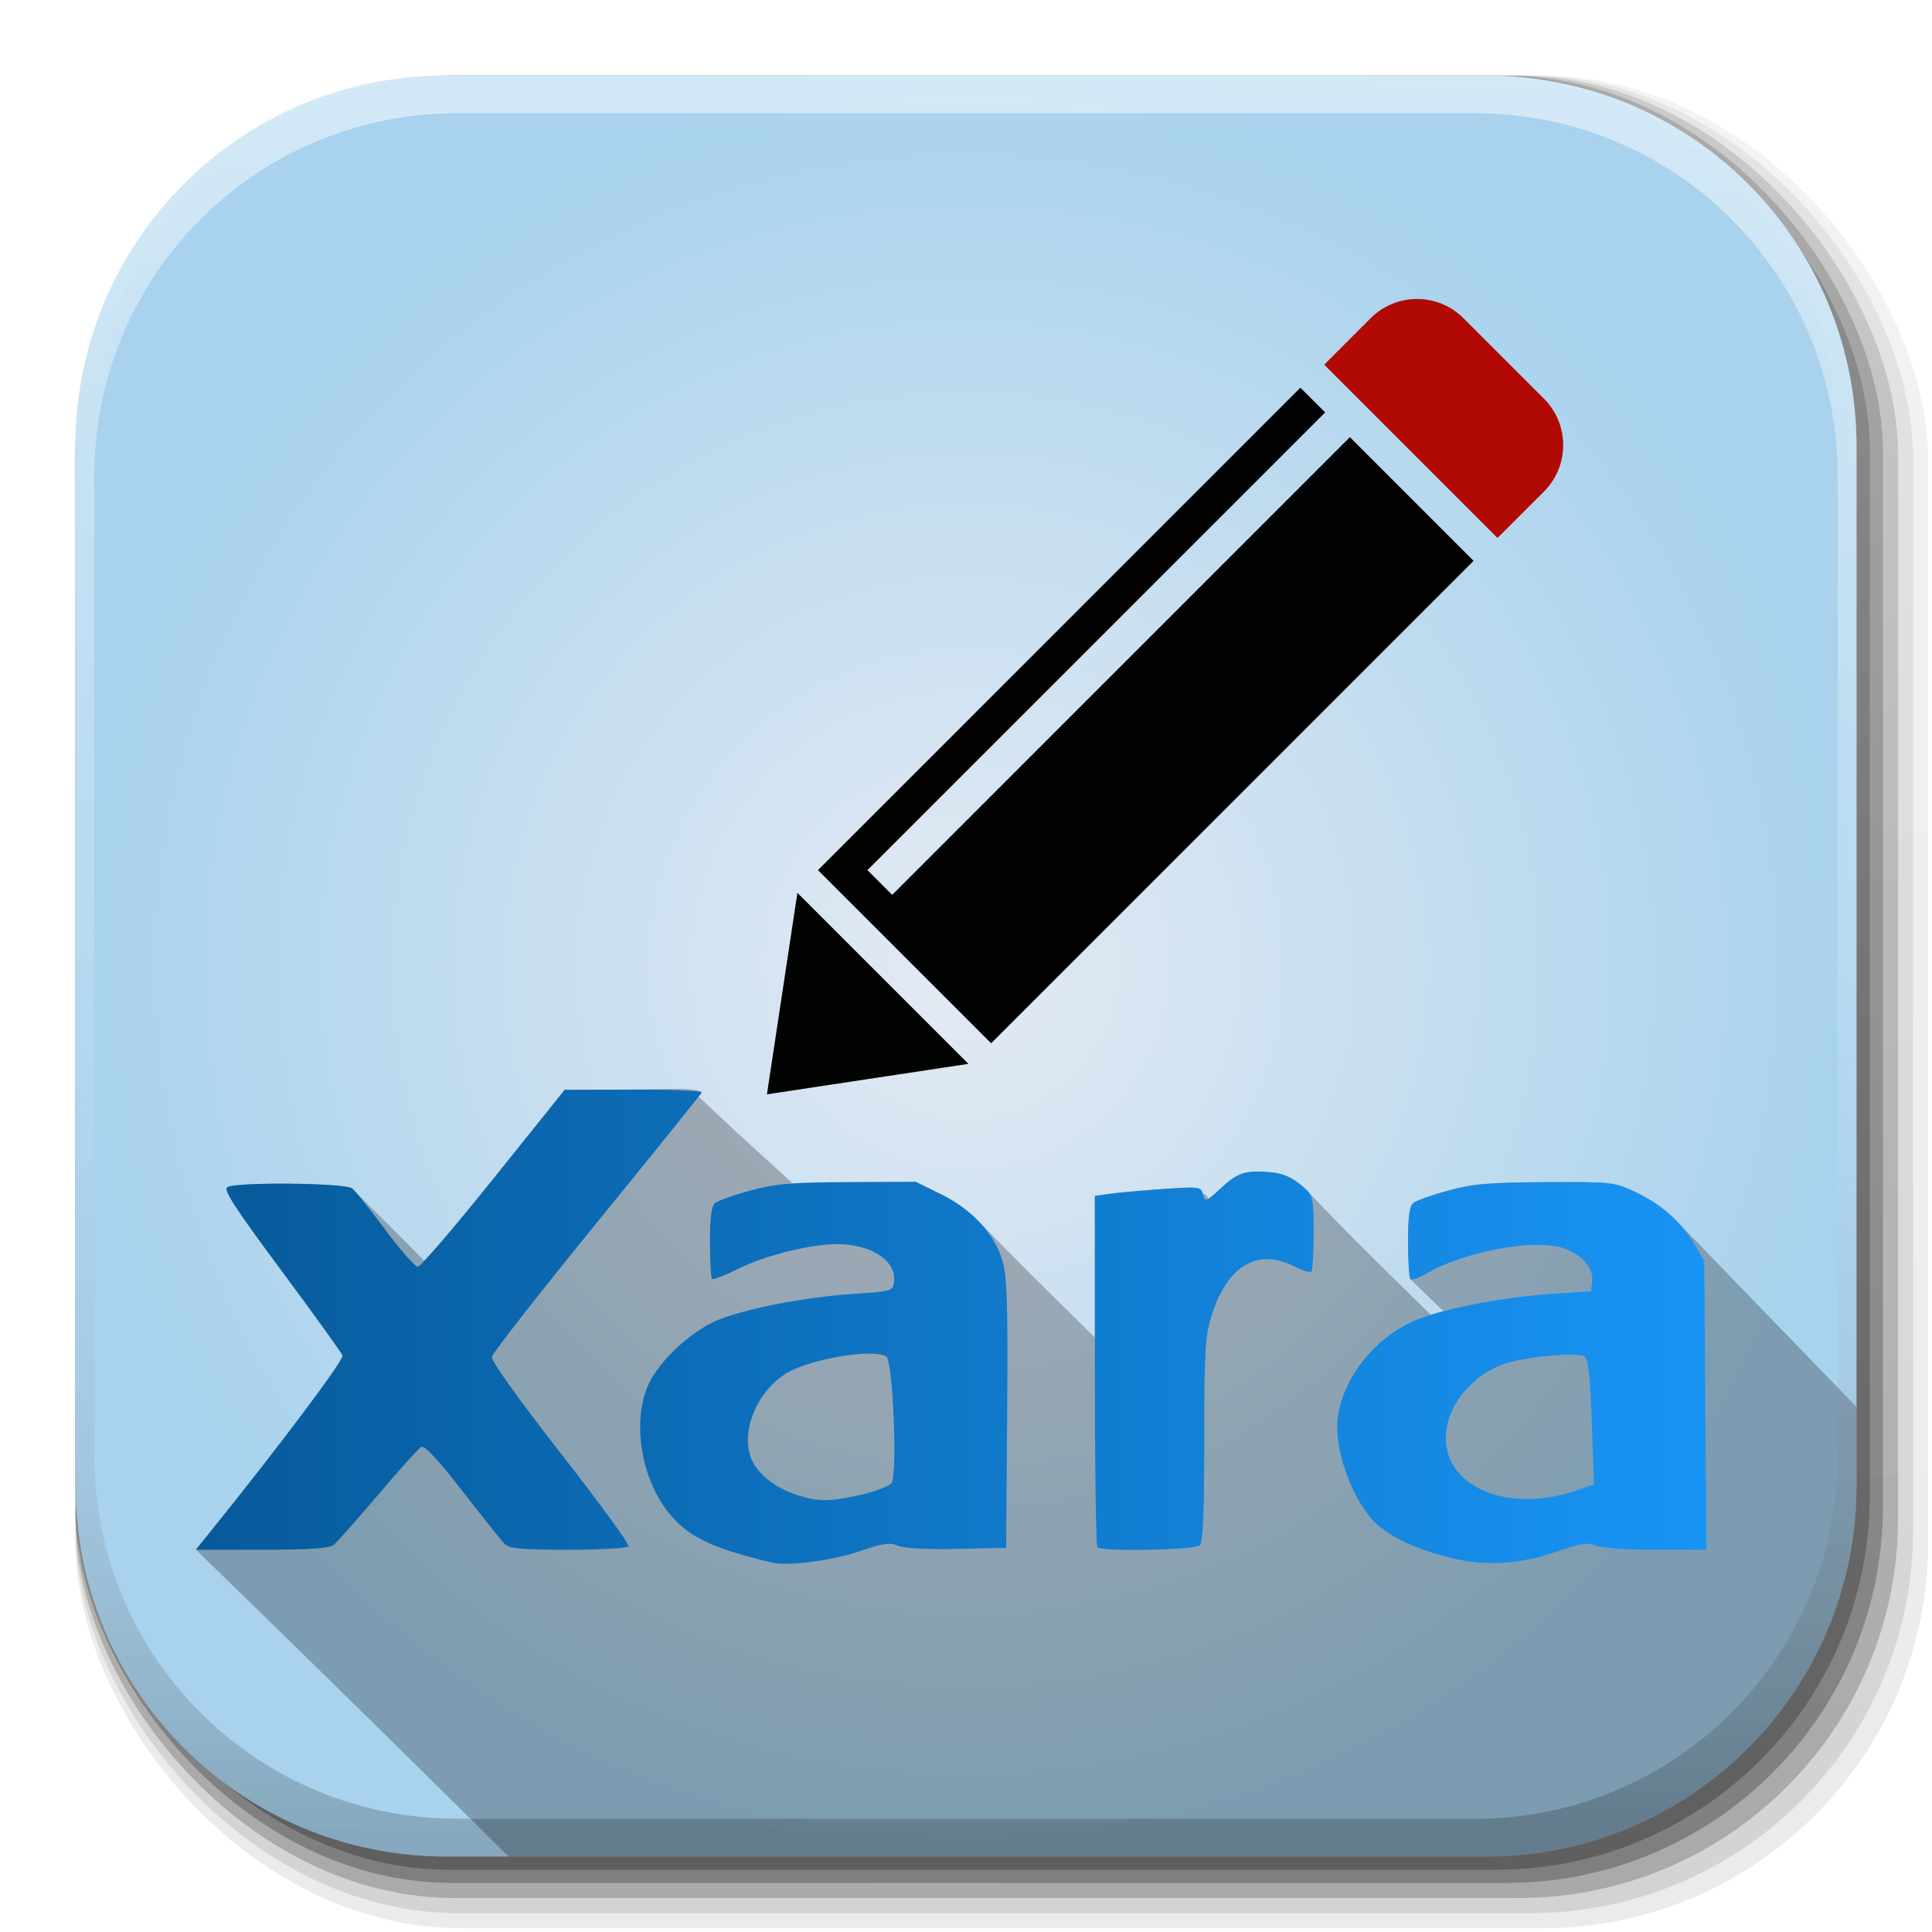 <?xml version="1.0" encoding="UTF-8" standalone="no"?>
<!-- Created with Inkscape (http://www.inkscape.org/) -->

<svg
   xmlns:dc="http://purl.org/dc/elements/1.1/"
   xmlns:cc="http://creativecommons.org/ns#"
   xmlns:rdf="http://www.w3.org/1999/02/22-rdf-syntax-ns#"
   xmlns:svg="http://www.w3.org/2000/svg"
   xmlns="http://www.w3.org/2000/svg"
   xmlns:xlink="http://www.w3.org/1999/xlink"
   xmlns:sodipodi="http://sodipodi.sourceforge.net/DTD/sodipodi-0.dtd"
   xmlns:inkscape="http://www.inkscape.org/namespaces/inkscape"
   inkscape:export-ydpi="100"
   inkscape:export-xdpi="100"
   inkscape:export-filename="/home/alecive/Scrivania/firefoxTest1.png"
   sodipodi:docname="xaralx.svg"
   inkscape:version="0.48.4 r9939"
   version="1.1"
   id="svg2"
   height="512"
   width="512"
   enable-background="new">
  <sodipodi:namedview
     id="base"
     pagecolor="#ffffff"
     bordercolor="#666666"
     borderopacity="1.0"
     inkscape:pageopacity="0.0"
     inkscape:pageshadow="2"
     inkscape:zoom="1.0211032"
     inkscape:cx="221.68311"
     inkscape:cy="203.38452"
     inkscape:document-units="px"
     inkscape:current-layer="svg2"
     showgrid="false"
     inkscape:window-width="1920"
     inkscape:window-height="1032"
     inkscape:window-x="0"
     inkscape:window-y="0"
     inkscape:window-maximized="1"
     inkscape:object-paths="false"
     inkscape:snap-intersection-paths="false"
     inkscape:object-nodes="true"
     inkscape:snap-smooth-nodes="true"
     inkscape:snap-nodes="true" />
  <defs
     id="defs4">
    <linearGradient
       id="linearGradient7966">
      <stop
         id="stop7968"
         offset="0"
         style="stop-color:#075a9a;stop-opacity:1;" />
      <stop
         id="stop7970"
         offset="1"
         style="stop-color:#1894f5;stop-opacity:1;" />
    </linearGradient>
    <linearGradient
       id="linearGradient2460"
       y2="44.984"
       gradientUnits="userSpaceOnUse"
       x2="19.36"
       y1="21.031"
       x1="19.245">
      <stop
         id="stop3602"
         style="stop-color:#e4eaf3;stop-opacity:1;"
         offset="0" />
      <stop
         id="stop3604"
         style="stop-color:#a8d2ed;stop-opacity:1;"
         offset="1" />
    </linearGradient>
    <linearGradient
       y2="20.626"
       x2="1006.808"
       y1="484.417"
       x1="1012.513"
       gradientTransform="matrix(1.032,0,0,1.032,-830.864,592.678)"
       gradientUnits="userSpaceOnUse"
       id="linearGradient4114-2-6"
       xlink:href="#ButtonShadow-0-1-1-5-9"
       inkscape:collect="always" />
    <linearGradient
       gradientTransform="matrix(1.006,0,0,0.994,100,0)"
       gradientUnits="userSpaceOnUse"
       id="ButtonShadow-0-1-1-5-9"
       y2="7.017"
       x2="45.448"
       y1="92.54"
       x1="45.448">
      <stop
         offset="0"
         style="stop-color:#000000;stop-opacity:1"
         id="stop3750-8-9-3-6-4" />
      <stop
         offset="1"
         style="stop-color:#000000;stop-opacity:0.588"
         id="stop3752-5-6-4-2-9" />
    </linearGradient>
    <linearGradient
       y2="20.626"
       x2="1006.808"
       y1="484.417"
       x1="1012.513"
       gradientTransform="matrix(1.04,0,0,1.04,-837.951,592.518)"
       gradientUnits="userSpaceOnUse"
       id="linearGradient4112-2-6"
       xlink:href="#ButtonShadow-0-1-1-5-9"
       inkscape:collect="always" />
    <linearGradient
       y2="20.626"
       x2="1006.808"
       y1="484.417"
       x1="1012.513"
       gradientTransform="matrix(1.023,0,0,1.023,-823.777,592.838)"
       gradientUnits="userSpaceOnUse"
       id="linearGradient4110-6-7"
       xlink:href="#ButtonShadow-0-1-1-5-9"
       inkscape:collect="always" />
    <linearGradient
       y2="20.626"
       x2="1006.808"
       y1="484.417"
       x1="1012.513"
       gradientTransform="matrix(1.015,0,0,1.015,-816.69,592.997)"
       gradientUnits="userSpaceOnUse"
       id="linearGradient4116-6-3"
       xlink:href="#ButtonShadow-0-1-1-5-9"
       inkscape:collect="always" />
    <linearGradient
       inkscape:collect="always"
       xlink:href="#ButtonShadow-0-1-1-5-9"
       id="linearGradient5342-3"
       gradientUnits="userSpaceOnUse"
       gradientTransform="matrix(1.007,0,0,1.007,-810.489,593.137)"
       x1="1012.513"
       y1="484.417"
       x2="1006.808"
       y2="20.626" />
    <linearGradient
       y2="363.738"
       x2="988.786"
       y1="51.512"
       x1="993.439"
       gradientTransform="translate(778.6,-360.56)"
       gradientUnits="userSpaceOnUse"
       id="linearGradient4084-8"
       xlink:href="#linearGradient3737-9"
       inkscape:collect="always" />
    <linearGradient
       id="linearGradient3737-9">
      <stop
         offset="0"
         style="stop-color:#ffffff;stop-opacity:1"
         id="stop3739-7" />
      <stop
         offset="1"
         style="stop-color:#ffffff;stop-opacity:0"
         id="stop3741-4" />
    </linearGradient>
    <linearGradient
       y2="-55.941"
       x2="1763.69"
       y1="155.597"
       x1="1764.649"
       gradientUnits="userSpaceOnUse"
       id="linearGradient4086-12"
       xlink:href="#linearGradient4046-3"
       inkscape:collect="always" />
    <linearGradient
       id="linearGradient4046-3">
      <stop
         offset="0"
         style="stop-color:#000000;stop-opacity:1;"
         id="stop4048-7" />
      <stop
         offset="1"
         style="stop-color:#ffffff;stop-opacity:0.2"
         id="stop4050-73" />
    </linearGradient>
    <linearGradient
       inkscape:collect="always"
       id="linearGradient3645">
      <stop
         style="stop-color:#1011a1;stop-opacity:1"
         offset="0"
         id="stop3647" />
      <stop
         style="stop-color:#6969e1;stop-opacity:1"
         offset="1"
         id="stop3649" />
    </linearGradient>
    <linearGradient
       id="linearGradient3653">
      <stop
         style="stop-color:#b40e0e;stop-opacity:1"
         offset="0"
         id="stop3655" />
      <stop
         style="stop-color:#ff5959;stop-opacity:1"
         offset="1"
         id="stop3657" />
    </linearGradient>
    <linearGradient
       inkscape:collect="always"
       xlink:href="#linearGradient3669"
       id="linearGradient3077"
       gradientUnits="userSpaceOnUse"
       gradientTransform="translate(2104,48)"
       x1="-678.823"
       y1="1794.814"
       x2="-1549.978"
       y2="1721.275" />
    <linearGradient
       inkscape:collect="always"
       id="linearGradient3669">
      <stop
         style="stop-color:#01a300;stop-opacity:1"
         offset="0"
         id="stop3671" />
      <stop
         style="stop-color:#01df00;stop-opacity:1"
         offset="1"
         id="stop3673" />
    </linearGradient>
    <linearGradient
       inkscape:collect="always"
       xlink:href="#linearGradient3669"
       id="linearGradient4437"
       gradientUnits="userSpaceOnUse"
       gradientTransform="matrix(0.166,0,0,0.166,429.012,93.801)"
       x1="-678.823"
       y1="1794.814"
       x2="-1549.978"
       y2="1721.275" />
    <linearGradient
       inkscape:collect="always"
       xlink:href="#linearGradient3645"
       id="linearGradient4445"
       gradientUnits="userSpaceOnUse"
       gradientTransform="matrix(0.166,0,0,0.166,429.012,93.801)"
       x1="-1527.351"
       y1="1387.521"
       x2="-1086.116"
       y2="454.14" />
    <linearGradient
       y2="1721.275"
       x2="-316.784"
       y1="680.414"
       x1="-933.381"
       gradientTransform="matrix(0.166,0,0,0.166,429.012,93.801)"
       gradientUnits="userSpaceOnUse"
       id="linearGradient6337"
       xlink:href="#linearGradient3653"
       inkscape:collect="always" />
    <filter
       inkscape:collect="always"
       id="filter6985">
      <feBlend
         inkscape:collect="always"
         mode="darken"
         in2="BackgroundImage"
         id="feBlend6987" />
    </filter>
    <radialGradient
       inkscape:collect="always"
       xlink:href="#linearGradient2460"
       id="radialGradient6997"
       cx="256"
       cy="256"
       fx="256"
       fy="256"
       r="236"
       gradientUnits="userSpaceOnUse" />
    <linearGradient
       gradientTransform="translate(0,93.037)"
       gradientUnits="userSpaceOnUse"
       y2="258.548"
       x2="452.232"
       y1="258.548"
       x1="51.902"
       id="linearGradient7972"
       xlink:href="#linearGradient7966"
       inkscape:collect="always" />
  </defs>
  <g
     transform="translate(0,-540.362)"
     inkscape:label="Livello 1"
     inkscape:groupmode="layer"
     id="layer1"
     style="filter:url(#filter6985)" />
  <g
     transform="matrix(1.1,0,0,0.444,95.081,256.393)"
     id="g2036">
    <g
       transform="matrix(1.053,0,0,1.286,-1.263,-13.429)"
       style="opacity:0.4"
       id="g3712" />
  </g>
  <g
     id="g3541"
     transform="translate(97.481,231.282)" />
  <g
     id="g3536"
     transform="translate(97.481,231.282)" />
  <g
     transform="translate(-11.985,-592.117)"
     id="g4103">
    <rect
       style="opacity:0.1;color:#000000;fill:url(#linearGradient4114-2-6);fill-opacity:1;fill-rule:nonzero;stroke:none;stroke-width:1.5;marker:none;visibility:visible;display:inline;overflow:visible;enable-background:accumulate"
       id="rect6187"
       width="487"
       height="487"
       x="31.985"
       y="612.117"
       ry="101.458" />
    <rect
       ry="102.292"
       y="612.117"
       x="31.985"
       height="491"
       width="491"
       id="rect6191"
       style="opacity:0.08;color:#000000;fill:url(#linearGradient4112-2-6);fill-opacity:1;fill-rule:nonzero;stroke:none;stroke-width:1.5;marker:none;visibility:visible;display:inline;overflow:visible;enable-background:accumulate" />
    <rect
       ry="100.625"
       y="612.117"
       x="31.985"
       height="483"
       width="483"
       id="rect6183"
       style="opacity:0.2;color:#000000;fill:url(#linearGradient4110-6-7);fill-opacity:1;fill-rule:nonzero;stroke:none;stroke-width:1.5;marker:none;visibility:visible;display:inline;overflow:visible;enable-background:accumulate" />
    <rect
       style="opacity:0.25;color:#000000;fill:url(#linearGradient4116-6-3);fill-opacity:1;fill-rule:nonzero;stroke:none;stroke-width:1.5;marker:none;visibility:visible;display:inline;overflow:visible;enable-background:accumulate"
       id="rect6179"
       width="479"
       height="479"
       x="31.985"
       y="612.117"
       ry="99.792" />
    <rect
       ry="99.062"
       y="612.117"
       x="31.985"
       height="475.5"
       width="475.5"
       id="rect5574"
       style="opacity:0.25;color:#000000;fill:url(#linearGradient5342-3);fill-opacity:1;fill-rule:nonzero;stroke:none;stroke-width:1.5;marker:none;visibility:visible;display:inline;overflow:visible;enable-background:accumulate" />
  </g>
  <path
     inkscape:connector-curvature="0"
     id="rect5505"
     d="M 118.344,20 C 63.867,20 20,63.867 20,118.344 l 0,23.062 0,252.25 C 20,448.133 63.867,492 118.344,492 l 275.312,0 C 448.133,492 492,448.133 492,393.656 l 0,-252.25 0,-23.062 C 492,63.867 448.133,20 393.656,20 l -275.312,0 z"
     style="fill:url(#radialGradient6997);stroke:none;fill-opacity:1" />
  <path
     style="fill:#000000;fill-opacity:0.255"
     d="M 177.688 288.562 C 174.45 288.602 170.829 288.745 167.969 288.75 L 149.656 288.812 C 149.656 288.812 130.917 312.159 130.844 312.25 C 128.26 315.472 125.751 318.542 123.438 321.344 C 121.123 324.146 119.012 326.688 117.188 328.812 C 116.276 329.875 115.436 330.811 114.688 331.656 C 114.683 331.661 114.692 331.682 114.688 331.688 C 113.792 332.698 113.054 333.478 112.438 334.125 C 106.116 327.631 99.649 321.415 93.312 314.938 C 91.467 313.462 62.522 313.191 60.25 314.625 C 59.158 315.316 62.309 320.197 74.531 336.656 C 83.17 348.29 90.486 358.419 90.781 359.188 C 91.225 360.343 74.303 382.922 55.344 406.438 C 55.344 406.438 51.959 410.622 51.906 410.688 C 78.502 436.443 106.566 464.065 134.781 492 L 393.656 492 C 448.133 492 492 448.133 492 393.656 L 492 372.844 C 476.037 356.398 460.33 340.161 445.156 324.438 C 445.043 324.311 444.928 324.187 444.812 324.062 C 444.802 324.053 444.792 324.041 444.781 324.031 C 441.691 320.719 437.824 317.956 433.188 315.781 C 427.829 313.268 427.049 313.194 409.656 313.281 C 394.526 313.357 390.384 313.72 383.75 315.531 C 381.58 316.124 379.458 316.78 377.781 317.375 C 376.524 317.821 375.519 318.225 374.938 318.531 C 374.744 318.633 374.593 318.735 374.5 318.812 C 373.536 319.613 373.156 322.617 373.156 329.156 C 373.156 334.222 373.434 338.653 373.781 339 C 378.142 343.34 378.82 343.862 382.562 347.5 C 382.116 347.618 381.615 347.724 381.188 347.844 C 380.51 348.033 379.874 348.214 379.25 348.406 C 379.23 348.412 379.207 348.4 379.188 348.406 C 379.104 348.339 379.02 348.283 378.938 348.219 C 360.921 330.554 355.454 325.145 345.906 315 C 343.192 312.528 340.843 311.252 337.938 310.781 C 337.522 310.714 337.065 310.661 336.625 310.625 C 330.884 310.15 328.615 310.599 325.25 313.375 C 324.769 313.772 324.289 314.222 323.75 314.719 C 322.72 315.668 321.925 316.363 321.312 316.875 C 321.006 317.131 320.726 317.344 320.5 317.5 C 320.372 317.588 320.294 317.63 320.188 317.688 C 319.966 316.974 319.685 316.534 318.75 316.344 C 318.703 316.179 318.649 316.012 318.594 315.875 C 318.032 314.478 316.727 314.528 308.438 315.094 C 303.044 315.462 296.744 316.022 294.406 316.344 C 294.406 316.344 290.222 316.897 290.156 316.906 L 290.156 354.469 C 277.626 342.14 268.314 332.947 259.844 324.156 C 257.058 321.139 253.482 318.505 249.344 316.469 L 242.688 313.188 L 224.656 313.281 C 217.766 313.313 213.217 313.397 209.625 313.656 C 209.643 313.629 209.839 313.386 209.844 313.375 C 194.975 299.926 192.062 297.145 185.125 290.594 C 187.386 288.746 183.083 288.497 177.688 288.562 z "
     id="path7098" />
  <g
     transform="translate(-605.519,-353.968)"
     id="g4076">
    <g
       id="g4038"
       transform="translate(-926.668,684.384)" />
  </g>
  <g
     transform="translate(-605.519,-353.968)"
     id="g4076-9">
    <g
       id="g4038-9"
       transform="translate(-926.668,684.384)">
      <path
         id="rect6809-2-3"
         d="m 1650.499,-310.416 c -54.477,0 -98.312,43.836 -98.312,98.312 l 0,275.344 c 0,54.477 43.836,98.344 98.312,98.344 l 2.938,0 c -53.322,0 -96.25,-42.928 -96.25,-96.25 l 0,-269.5 c 0,-53.322 42.928,-96.25 96.25,-96.25 l 269.5,0 c 53.322,0 96.25,42.928 96.25,96.25 l 0,269.5 c 0,53.323 -42.928,96.25 -96.25,96.25 l 2.906,0 c 54.477,0 98.344,-43.867 98.344,-98.344 l 0,-275.344 c 0,-54.477 -43.867,-98.312 -98.344,-98.312 l -275.344,0 z"
         style="opacity:0.5;color:#000000;fill:url(#linearGradient4084-8);fill-opacity:1;fill-rule:nonzero;stroke:none;stroke-width:1.5;marker:none;visibility:visible;display:inline;overflow:visible;enable-background:accumulate"
         inkscape:connector-curvature="0" />
      <path
         inkscape:connector-curvature="0"
         style="opacity:0.2;color:#000000;fill:url(#linearGradient4086-12);fill-opacity:1;fill-rule:nonzero;stroke:none;stroke-width:1.5;marker:none;visibility:visible;display:inline;overflow:visible;enable-background:accumulate"
         d="m 1650.499,161.584 c -54.477,0 -98.312,-43.836 -98.312,-98.313 l 0,-275.344 c 0,-54.477 43.836,-98.344 98.312,-98.344 l 2.938,0 c -53.322,0 -96.25,42.928 -96.25,96.25 l 0,269.5 c 0,53.323 42.928,96.25 96.25,96.25 l 269.5,0 c 53.322,0 96.25,-42.928 96.25,-96.25 l 0,-269.5 c 0,-53.322 -42.928,-96.25 -96.25,-96.25 l 2.906,0 c 54.477,0 98.344,43.867 98.344,98.344 l 0,275.344 c 0,54.477 -43.867,98.313 -98.344,98.313 l -275.344,0 z"
         id="path3981-7" />
    </g>
  </g>
  <path
     style="fill:url(#linearGradient7972);fill-opacity:1"
     d="m 204.643,414.11 c -15.541,-3.7 -21.818,-6.63 -26.88,-12.543 -7.92,-9.253 -10.515,-25.148 -5.724,-35.059 2.881,-5.96 10.662,-13.265 17.386,-16.324 6.862,-3.121 23.283,-6.388 36.565,-7.275 10.465,-0.699 10.659,-0.756 10.951,-3.266 0.644,-5.526 -6.037,-9.926 -15.09,-9.94 -6.931,-0.01 -19.122,3.003 -25.908,6.403 -3.685,1.846 -6.948,3.11 -7.25,2.808 -0.302,-0.302 -0.549,-4.694 -0.549,-9.76 0,-6.539 0.394,-9.538 1.358,-10.338 0.747,-0.62 4.909,-2.1 9.25,-3.289 6.654,-1.823 10.717,-2.175 25.909,-2.245 l 18.017,-0.083 6.68,3.287 c 8.277,4.072 14.242,10.534 16.318,17.677 1.225,4.213 1.446,11.522 1.231,40.587 l -0.263,35.449 -12.967,0.281 c -7.949,0.173 -14.013,-0.152 -15.67,-0.838 -2.236,-0.926 -3.988,-0.676 -10.143,1.449 -7.152,2.468 -19.043,4.015 -23.22,3.021 z m 23.484,-17.977 c 3.783,-0.86 7.429,-2.227 8.101,-3.038 1.672,-2.014 0.443,-32.444 -1.357,-33.587 -3.574,-2.27 -20.966,0.757 -26.898,4.683 -8.015,5.304 -12.031,16.35 -8.457,23.262 1.955,3.78 6.438,7.081 11.966,8.81 5.577,1.744 8.507,1.721 16.644,-0.13 z m 155.787,16.581 c -9.184,-2.331 -16.269,-5.766 -19.949,-9.673 -6.055,-6.428 -10.585,-19.771 -9.398,-27.684 1.562,-10.415 9.497,-20.46 19.901,-25.192 6.823,-3.103 23.27,-6.371 36.522,-7.256 l 10.653,-0.711 0.317,-2.76 c 0.472,-4.103 -4.224,-8.379 -10.182,-9.272 -8.67,-1.3 -24.585,2.092 -33.254,7.088 -2.265,1.305 -4.403,2.089 -4.75,1.742 -0.347,-0.347 -0.632,-4.777 -0.632,-9.843 0,-6.539 0.394,-9.538 1.358,-10.338 0.747,-0.62 4.909,-2.097 9.25,-3.282 6.634,-1.811 10.762,-2.169 25.892,-2.245 17.393,-0.088 18.187,-0.003 23.546,2.51 7.02,3.293 12.284,7.902 15.743,13.786 l 2.712,4.613 0.294,38.25 0.294,38.25 -13.497,0 c -7.713,0 -14.535,-0.473 -15.919,-1.104 -1.963,-0.894 -3.841,-0.614 -9.907,1.48 -10.407,3.592 -19.315,4.096 -28.994,1.64 z m 33.74,-17.674 4.786,-1.631 -0.585,-16.507 c -0.424,-11.964 -0.947,-16.755 -1.898,-17.407 -1.715,-1.175 -14.372,-0.119 -20.504,1.711 -9.147,2.729 -16.309,11.45 -16.309,19.858 0,13.227 16.773,20.02 34.51,13.976 z M 55.329,406.447 C 74.288,382.932 91.228,360.361 90.785,359.205 90.49,358.436 83.181,348.29 74.542,336.656 62.32,320.197 59.148,315.308 60.24,314.616 c 2.265,-1.434 31.239,-1.145 33.085,0.331 0.86,0.688 4.826,5.638 8.813,11 3.987,5.362 7.849,9.75 8.583,9.75 0.734,0 9.791,-10.549 20.128,-23.442 l 18.794,-23.442 18.333,-0.058 c 10.083,-0.032 18.183,0.298 18,0.733 -0.183,0.435 -12.708,15.986 -27.833,34.557 -15.125,18.571 -27.634,34.565 -27.798,35.543 -0.18,1.075 7.038,11.174 18.252,25.536 10.202,13.067 18.297,24.166 17.989,24.665 -0.308,0.499 -7.477,0.907 -15.93,0.907 -12.362,0 -15.665,-0.295 -16.877,-1.507 -0.829,-0.829 -5.864,-7.122 -11.188,-13.984 -6.635,-8.551 -10.091,-12.246 -10.985,-11.743 -0.717,0.404 -5.872,6.134 -11.454,12.734 -5.582,6.6 -10.879,12.562 -11.77,13.25 -1.154,0.89 -6.637,1.25 -19.05,1.25 l -17.429,0 3.427,-4.25 z m 235.481,3.583 c -0.367,-0.367 -0.667,-21.466 -0.667,-46.886 l 0,-46.22 4.25,-0.586 c 2.337,-0.322 8.663,-0.887 14.057,-1.255 9.475,-0.646 9.826,-0.596 10.371,1.488 0.534,2.04 0.8,1.94 4.921,-1.859 4.31,-3.972 6.338,-4.612 12.899,-4.07 3.523,0.291 6.151,1.528 9.253,4.353 2.037,1.855 2.25,2.965 2.25,11.708 0,5.312 -0.281,9.94 -0.624,10.283 -0.343,0.343 -2.35,-0.257 -4.46,-1.333 -9.88,-5.04 -17.853,-0.259 -22.049,13.224 -1.626,5.224 -1.867,9.442 -1.867,32.708 0,19.442 -0.327,27.037 -1.2,27.911 -1.288,1.288 -25.895,1.772 -27.133,0.533 z"
     id="path3013"
     inkscape:connector-curvature="0" />
  <path
     style="fill:#b10a04;fill-opacity:1"
     inkscape:connector-curvature="0"
     d="m 396.833,142.541 c 0.29,-0.253 0.575,-0.514 0.85,-0.79 l 11.484,-11.484 c 6.795,-6.795 6.795,-17.813 0,-24.609 l -21.328,-21.328 c -6.795,-6.795 -17.813,-6.795 -24.608,0 l -11.484,11.484 c -0.276,0.276 -0.537,0.561 -0.79,0.851 l 45.876,45.876 z"
     id="path5" />
  <polygon
     transform="matrix(0.527,0,0,0.527,173.736,49.695)"
     style="fill:#010301;fill-opacity:1"
     points="114.317,397.684 157.317,440.684 106.658,448.342 56,456 63.658,405.341 71.316,354.683 "
     id="polygon7" />
  <polygon
     transform="matrix(0.527,0,0,0.527,173.736,49.695)"
     style="fill:#020202;fill-opacity:1"
     points="106.541,343.253 336.701,113.094 324.26,100.653 81.659,343.253 168.747,430.341 411.348,187.74 349.143,125.535 118.982,355.694 "
     id="polygon9" />
</svg>
